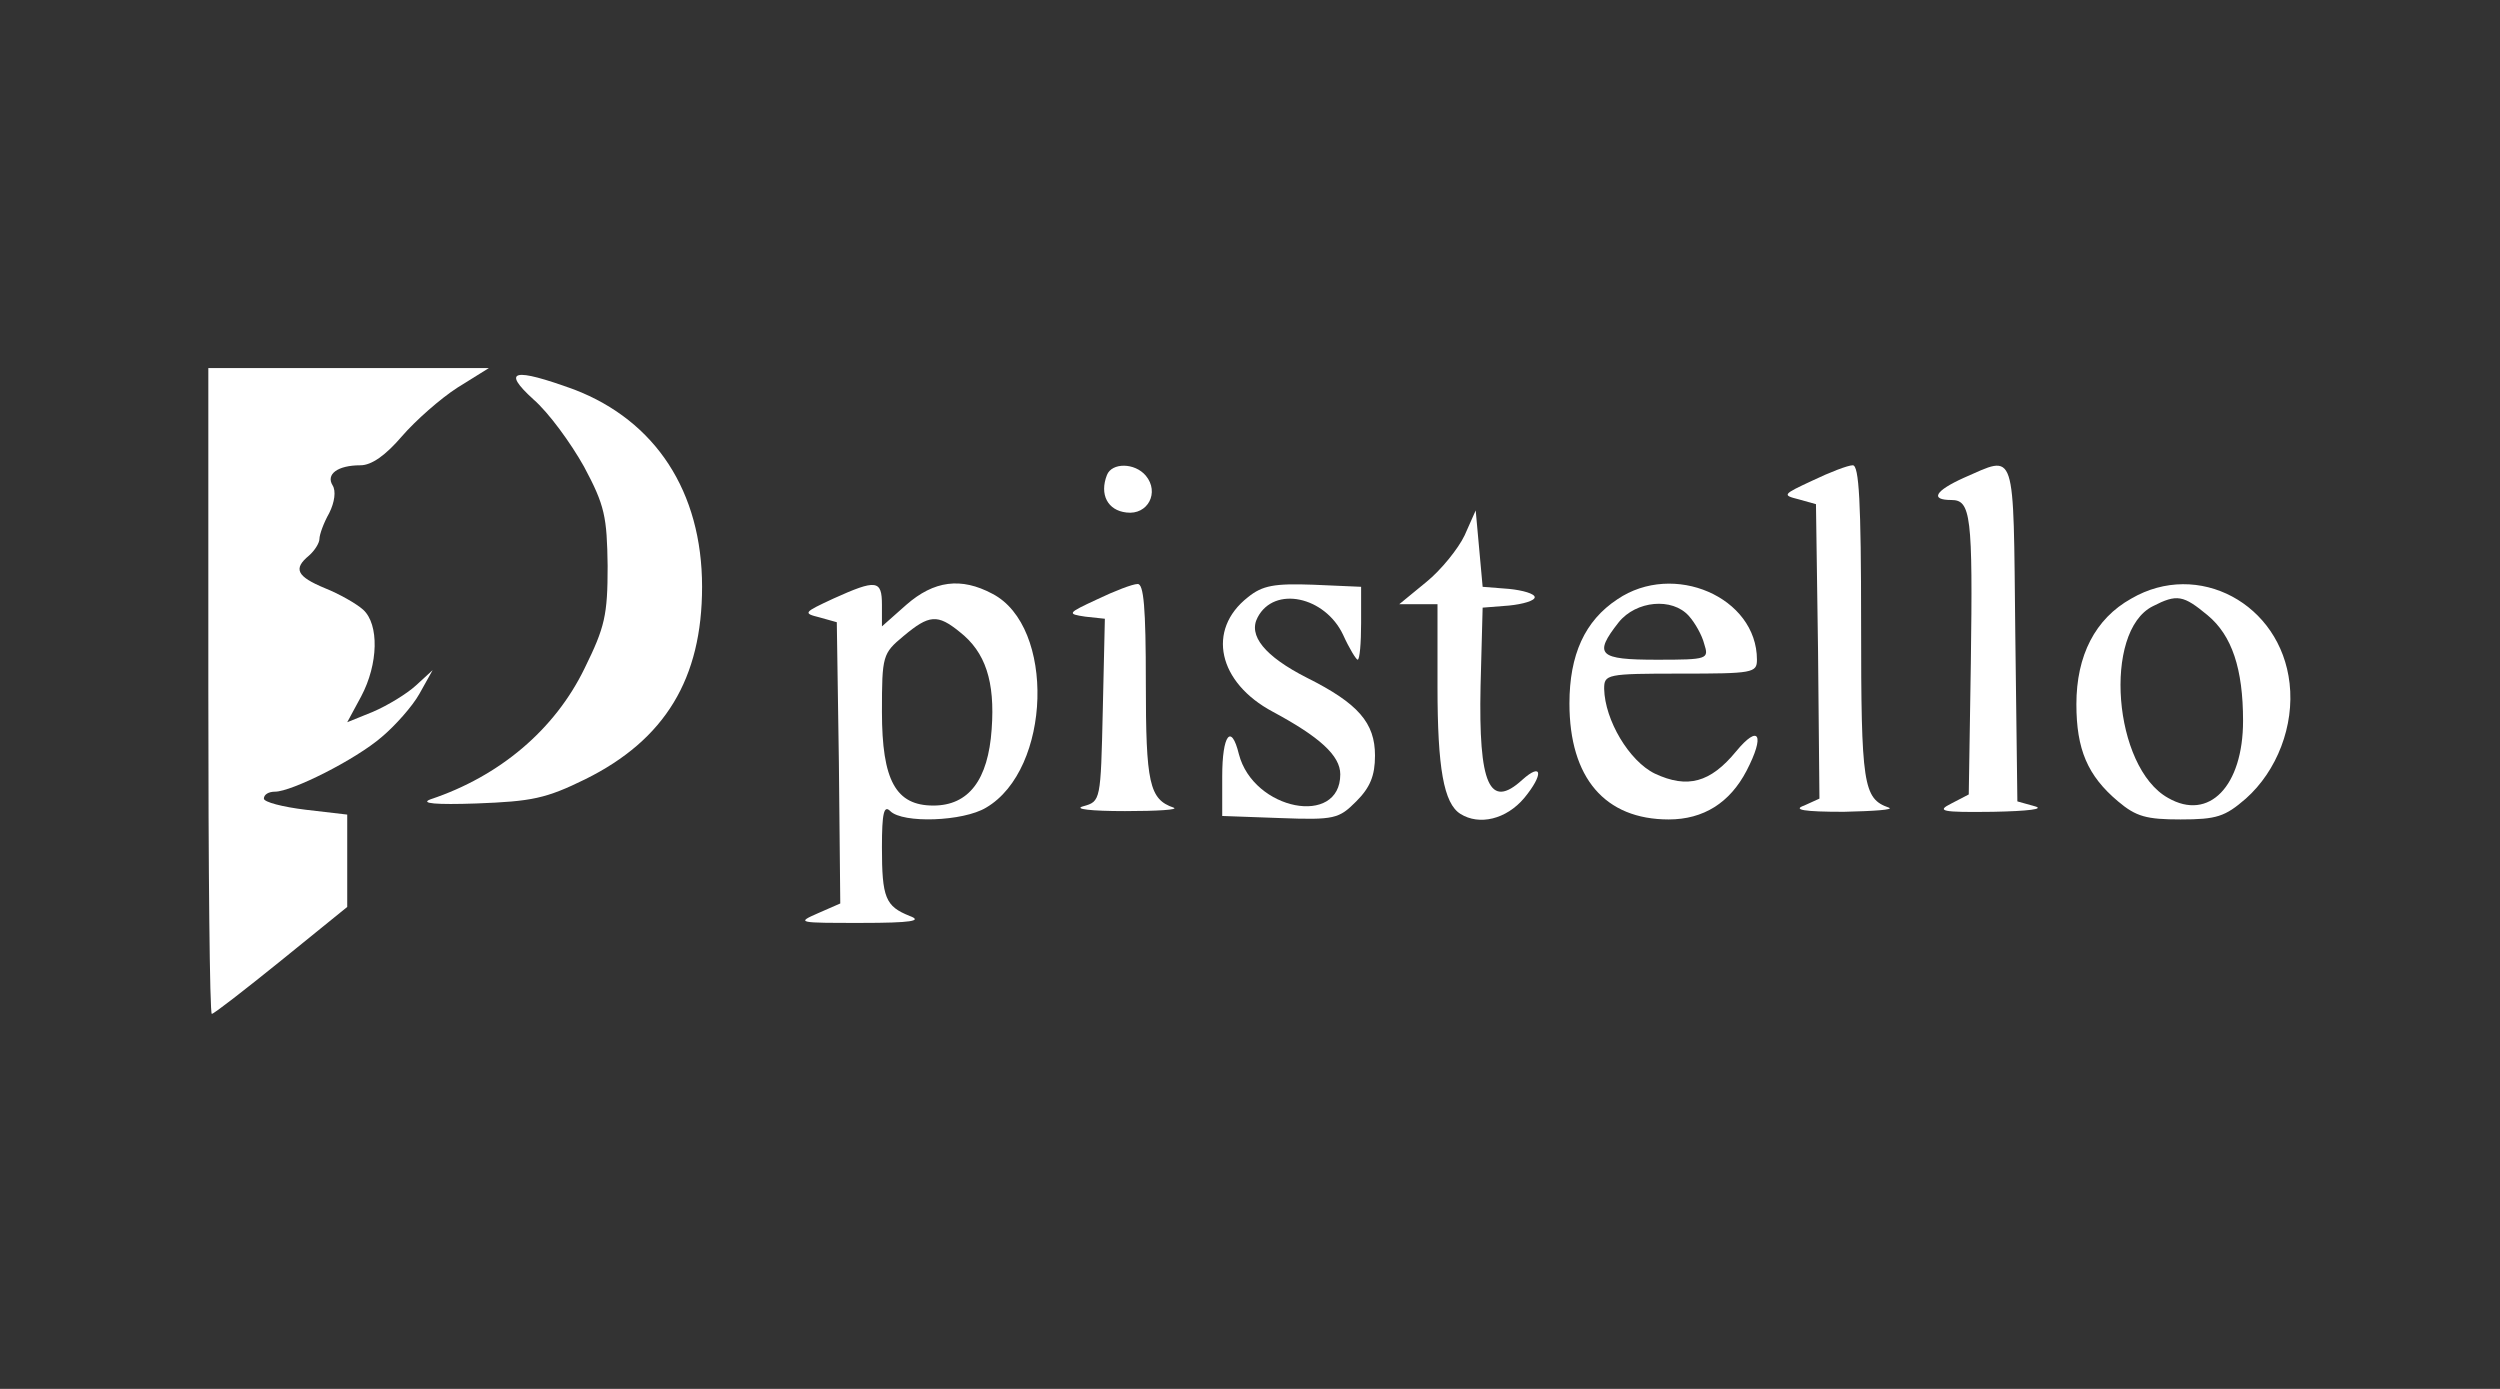 <?xml version="1.0" standalone="no"?>
<!DOCTYPE svg PUBLIC "-//W3C//DTD SVG 20010904//EN"
 "http://www.w3.org/TR/2001/REC-SVG-20010904/DTD/svg10.dtd">
<svg version="1.0" xmlns="http://www.w3.org/2000/svg"
 width="360pt" height="200pt" viewBox="0 0 360 200"
 preserveAspectRatio="xMidYMid meet">

<rect x="0" y="0" width="360" height="200" fill="#333333" stroke="none"/>

<g transform="translate(0,200) scale(0.1,-0.1)"
fill="#000000" stroke="none">
<path fill="#fff" d="M300 1005 c0 -256 2 -465 5 -465 3 0 48 35 100 77 l95 77 0 67 0 66
-60 7 c-33 4 -60 11 -60 16 0 6 7 10 16 10 24 0 116 46 154 79 19 16 44 44 54
62 l19 34 -24 -22 c-13 -12 -41 -29 -62 -38 l-37 -15 20 37 c25 47 26 104 3
125 -10 9 -35 23 -55 31 -41 17 -46 28 -23 47 8 7 15 18 15 24 0 6 6 23 14 37
8 16 10 32 5 40 -10 16 7 29 40 29 16 0 36 14 60 42 19 22 55 54 80 70 l45 28
-202 0 -202 0 0 -465z"/>
<path fill="#fff" d="M768 1425 c22 -19 54 -63 73 -97 30 -56 33 -72 34 -143 0 -71 -4 -88
-33 -147 -43 -89 -123 -156 -222 -189 -16 -6 8 -8 66 -6 80 3 100 7 157 35
115 57 168 145 168 277 0 137 -67 239 -184 284 -88 32 -105 28 -59 -14z"/>
<path fill="#fff" d="M1594 1316 c-11 -28 1 -51 28 -54 31 -4 48 29 28 53 -16 19 -49 19
-56 1z"/>
<path fill="#fff" d="M2610 1308 c-43 -20 -44 -21 -20 -27 l25 -7 3 -212 2 -212 -22 -10
c-17 -6 -1 -9 57 -9 44 1 73 3 65 6 -37 13 -40 32 -40 265 0 176 -3 228 -12
228 -7 0 -33 -10 -58 -22z"/>
<path fill="#fff" d="M2828 1312 c-42 -19 -49 -32 -18 -32 28 0 31 -22 28 -235 l-3 -189
-25 -13 c-22 -11 -15 -13 60 -12 51 1 75 4 60 8 l-25 7 -3 242 c-3 271 2 257
-74 224z"/>
<path fill="#fff" d="M2109 1229 c-9 -19 -34 -50 -55 -67 l-39 -32 28 0 27 0 0 -119 c0
-117 9 -168 33 -183 27 -17 66 -8 92 23 28 34 26 52 -3 26 -47 -43 -63 -7 -60
135 l3 113 38 3 c20 2 37 7 37 12 0 5 -17 10 -37 12 l-38 3 -5 55 -5 55 -16
-36z"/>
<path fill="#fff" d="M1200 1138 c-43 -20 -44 -21 -20 -27 l25 -7 3 -202 2 -203 -32 -14
c-32 -14 -29 -14 62 -14 73 0 89 3 70 10 -35 14 -40 26 -40 99 0 50 3 61 12
52 18 -18 105 -15 138 5 94 55 100 261 9 308 -45 24 -84 19 -124 -16 l-35 -31
0 31 c0 36 -8 37 -70 9z m182 -48 c37 -29 51 -71 46 -140 -5 -73 -33 -110 -84
-110 -54 0 -74 36 -74 135 0 81 1 84 31 109 37 31 49 32 81 6z"/>
<path fill="#fff" d="M1580 1137 c-43 -20 -44 -21 -17 -25 l28 -3 -3 -132 c-3 -130 -3
-131 -28 -138 -15 -4 11 -7 60 -7 47 0 78 2 70 5 -35 12 -40 35 -40 180 0 108
-3 143 -12 142 -7 0 -33 -10 -58 -22z"/>
<path fill="#fff" d="M1797 1140 c-60 -47 -43 -123 36 -165 67 -36 97 -63 97 -90 0 -76
-125 -52 -146 29 -11 45 -24 28 -24 -32 l0 -57 83 -3 c79 -3 85 -1 110 24 20
20 27 37 27 66 0 47 -24 75 -98 112 -61 31 -85 61 -71 87 24 46 97 30 123 -25
9 -20 19 -36 21 -36 3 0 5 24 5 53 l0 52 -69 3 c-56 2 -73 -1 -94 -18z"/>
<path fill="#fff" d="M2329 1137 c-47 -31 -69 -80 -69 -150 0 -107 51 -167 143 -167 50 0
88 24 112 70 27 52 18 68 -15 28 -37 -45 -70 -54 -117 -32 -37 18 -72 77 -73
122 0 21 3 22 110 22 104 0 110 1 110 20 0 90 -120 142 -201 87z m103 -24 c9
-10 19 -28 22 -40 7 -22 6 -23 -68 -23 -84 0 -92 7 -55 54 25 31 77 36 101 9z"/>
<path fill="#fff" d="M3069 1138 c-52 -29 -79 -82 -79 -152 0 -65 16 -103 60 -140 26 -22
41 -26 90 -26 52 0 64 4 94 30 45 40 70 105 63 166 -13 115 -132 178 -228 122z
m110 -24 c35 -29 51 -77 51 -152 0 -94 -49 -145 -108 -111 -79 44 -94 240 -22
276 35 18 44 16 79 -13z"/>
</g>
</svg>
